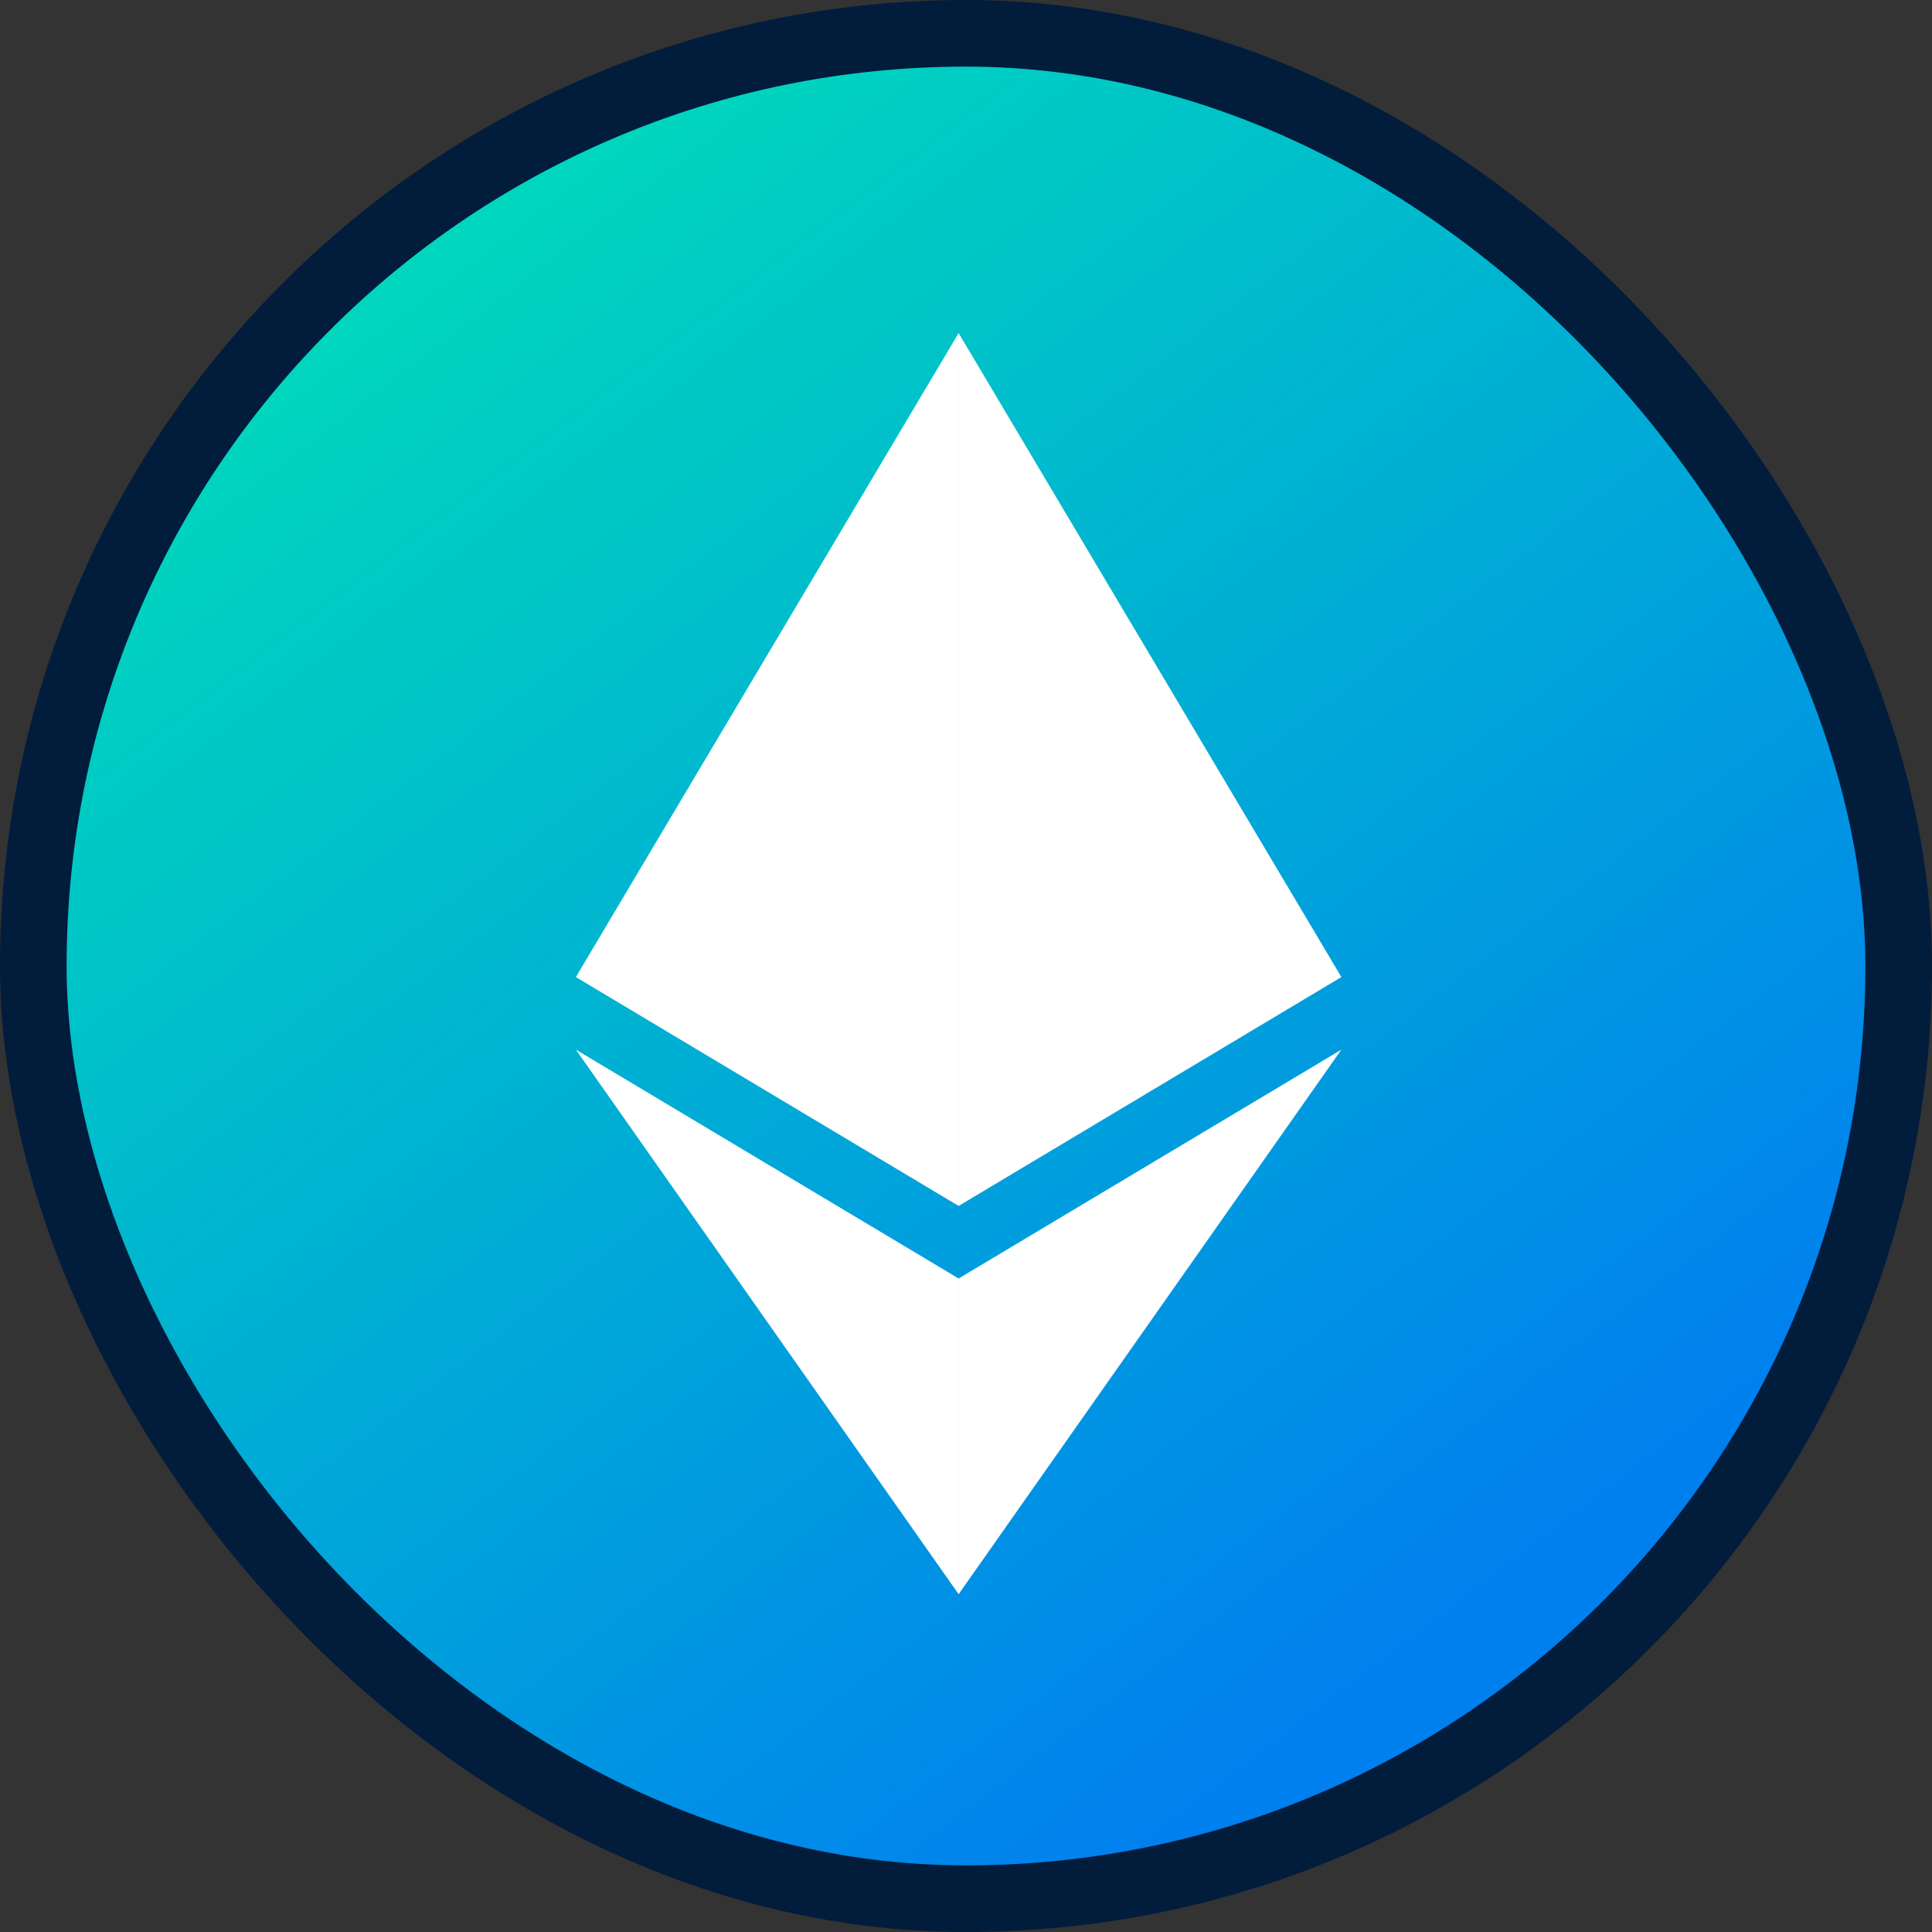<svg width="58" height="58" viewBox="0 0 58 58" fill="none"
  xmlns="http://www.w3.org/2000/svg">
  <rect x="0" y="0" width="58" height="58" fill="#333333" stroke="none"/>
  <rect x="1" y="1" width="56" height="56" rx="28" fill="url(#paint0_linear_324_174)" stroke="#021C3C" stroke-width="2"/>
  <path fill-rule="evenodd" clip-rule="evenodd" d="M28.778 47.858V38.381L17.288 31.511L28.778 47.858ZM28.779 47.858V38.381L40.269 31.511L28.779 47.858Z" fill="white"/>
  <path fill-rule="evenodd" clip-rule="evenodd" d="M28.779 24.025V10L40.269 29.332L40.269 29.332L40.269 29.332L40.269 29.332L40.269 29.332L28.779 36.203V24.025V24.025ZM28.778 24.025V36.203L17.288 29.332L17.288 29.332L17.288 29.332L17.288 29.332L17.288 29.332L28.778 10V24.025V24.025Z" fill="white"/>
  <defs>
    <linearGradient id="paint0_linear_324_174" x1="44.193" y1="48.952" x2="8.198" y2="1.687" gradientUnits="userSpaceOnUse">
      <stop stop-color="#007FEF"/>
      <stop offset="1" stop-color="#00E3B6"/>
    </linearGradient>
  </defs>
</svg>
